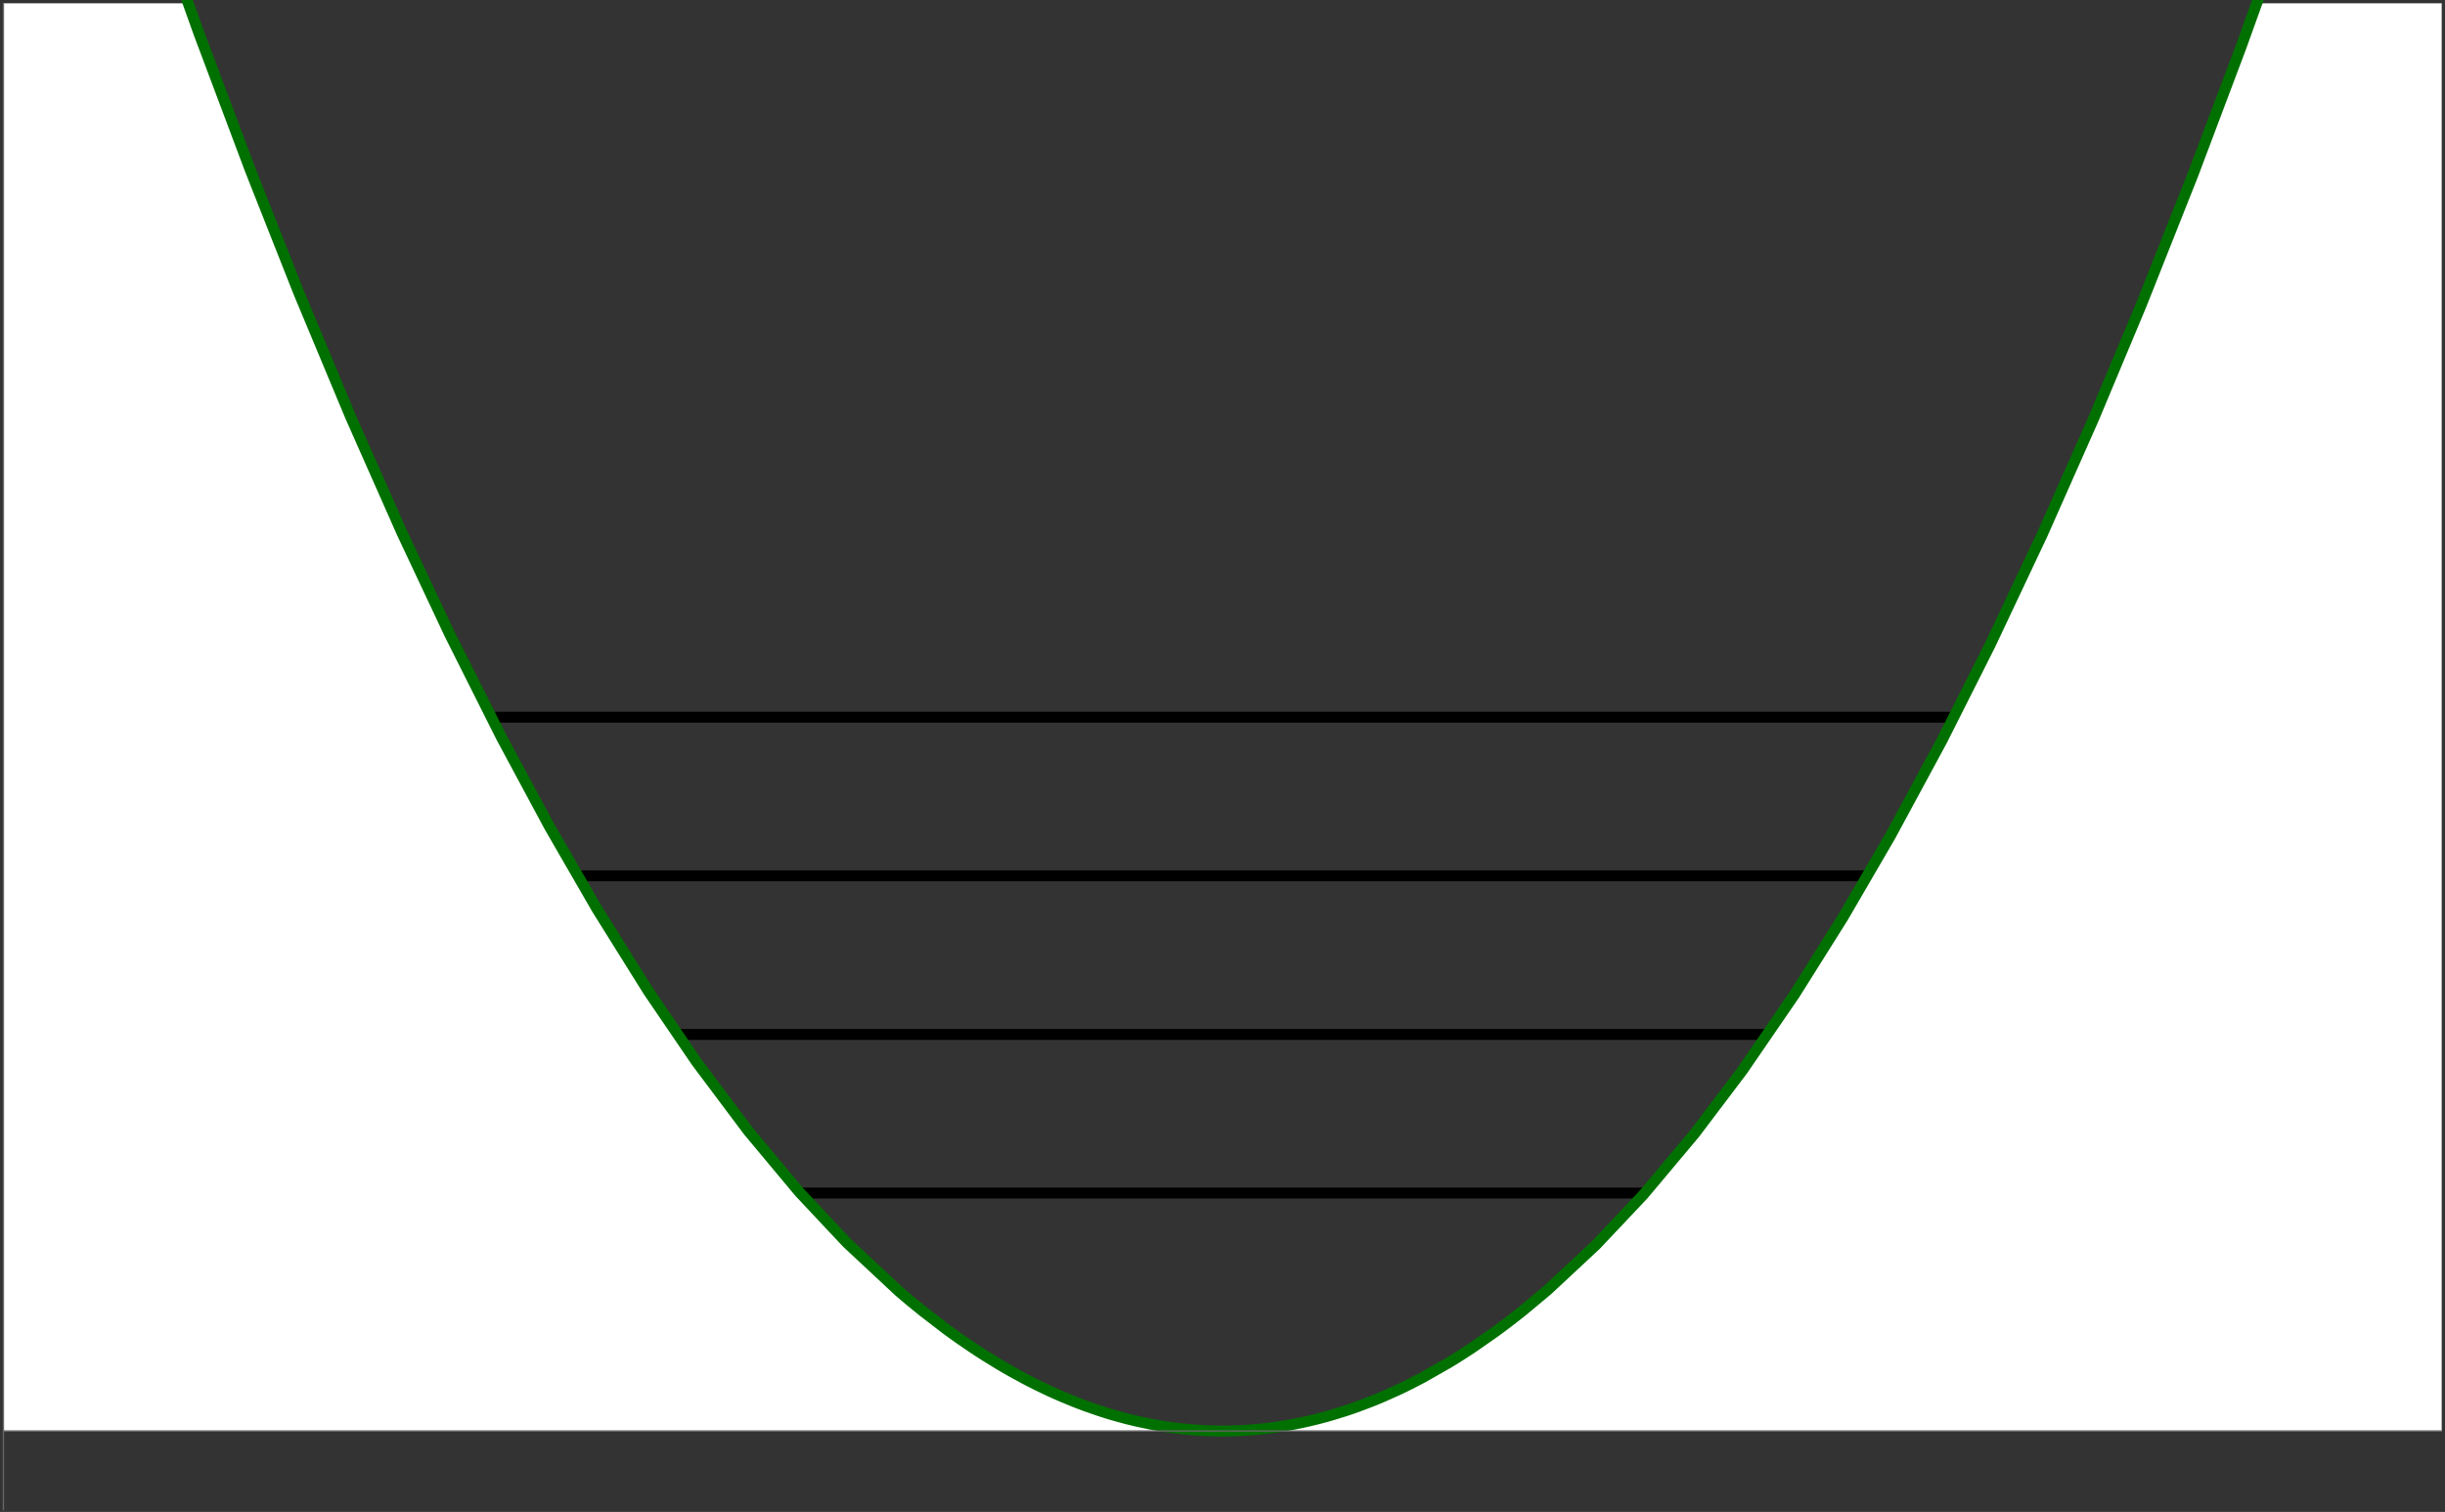 <?xml version="1.0" encoding="UTF-8"?>
<svg xmlns="http://www.w3.org/2000/svg" xmlns:xlink="http://www.w3.org/1999/xlink" width="359pt" height="222pt" viewBox="0 0 359 222" version="1.1">
<rect x="0" y="0" width="359" height="222" fill="#333333" stroke="none"/>
<g id="surface365">
<path style="fill:none;stroke-width:1.6;stroke-linecap:square;stroke-linejoin:miter;stroke:rgb(0%,0%,0%);stroke-opacity:1;stroke-miterlimit:3.25;" d="M 110.301 188.176 L 396.699 188.176 " transform="matrix(1,0,0,1,-74,-13)"/>
<path style="fill:none;stroke-width:1.6;stroke-linecap:square;stroke-linejoin:miter;stroke:rgb(0%,0%,0%);stroke-opacity:1;stroke-miterlimit:3.25;" d="M 110.301 164.887 L 396.699 164.887 " transform="matrix(1,0,0,1,-74,-13)"/>
<path style="fill:none;stroke-width:1.6;stroke-linecap:square;stroke-linejoin:miter;stroke:rgb(0%,0%,0%);stroke-opacity:1;stroke-miterlimit:3.25;" d="M 110.301 141.594 L 396.699 141.594 " transform="matrix(1,0,0,1,-74,-13)"/>
<path style="fill:none;stroke-width:1.6;stroke-linecap:square;stroke-linejoin:miter;stroke:rgb(0%,0%,0%);stroke-opacity:1;stroke-miterlimit:3.25;" d="M 110.301 118.305 L 396.699 118.305 " transform="matrix(1,0,0,1,-74,-13)"/>
<path style="fill-rule:nonzero;fill:rgb(99.998%,99.998%,99.998%);fill-opacity:1;stroke-width:0.03;stroke-linecap:square;stroke-linejoin:miter;stroke:rgb(99.998%,99.998%,99.998%);stroke-opacity:1;stroke-miterlimit:3.25;" d="M 74.5 13.5 L 74.5 223.109 L 432.5 223.109 L 432.5 13.5 L 405.352 13.5 L 403.086 19.805 L 395.988 38.641 L 388.383 57.801 L 381.371 74.543 L 373.855 91.492 L 366.199 107.707 L 359.137 121.723 L 351.566 135.73 L 344.586 147.727 L 337.469 159.047 L 329.848 170.152 L 322.812 179.457 L 315.277 188.434 L 308.332 195.793 L 301.246 202.398 L 297.453 205.559 L 295.555 207.043 L 294.605 207.758 L 294.133 208.109 L 293.895 208.285 L 293.777 208.371 L 293.656 208.461 L 290.156 210.902 L 288.406 212.039 L 287.531 212.586 L 287.094 212.855 L 286.656 213.121 L 282.906 215.254 L 281.031 216.227 L 280.094 216.688 L 279.625 216.91 L 279.391 217.02 L 279.273 217.078 L 279.152 217.133 L 277.242 217.988 L 276.289 218.395 L 275.809 218.59 L 275.57 218.684 L 275.453 218.734 L 275.332 218.781 L 273.422 219.504 L 272.465 219.844 L 271.988 220.004 L 271.75 220.086 L 271.629 220.125 L 271.512 220.164 L 269.746 220.711 L 268.867 220.965 L 268.426 221.086 L 268.207 221.145 L 268.094 221.176 L 267.984 221.203 L 267.102 221.43 L 266.664 221.535 L 266.441 221.59 L 266.332 221.613 L 266.223 221.641 L 265.34 221.836 L 264.898 221.93 L 264.68 221.977 L 264.57 221.996 L 264.457 222.02 L 263.516 222.199 L 263.043 222.285 L 262.805 222.324 L 262.57 222.363 L 261.625 222.512 L 261.152 222.578 L 260.918 222.613 L 260.797 222.629 L 260.68 222.645 L 259.734 222.758 L 259.262 222.809 L 258.91 222.844 L 258.789 222.855 L 258.32 222.898 L 258.082 222.922 L 257.965 222.93 L 257.848 222.941 L 257.375 222.977 L 257.137 222.992 L 256.902 223.008 L 256.465 223.031 L 256.25 223.043 L 256.141 223.047 L 256.031 223.055 L 255.594 223.07 L 255.379 223.078 L 254.941 223.094 L 254.832 223.094 L 254.727 223.098 L 254.617 223.102 L 254.508 223.102 L 254.398 223.105 L 254.18 223.105 L 254.07 223.109 L 252.875 223.109 L 252.766 223.105 L 252.656 223.105 L 252.547 223.102 L 252.438 223.102 L 252.332 223.098 L 252.223 223.098 L 251.895 223.086 L 251.785 223.086 L 251.676 223.082 L 251.461 223.074 L 251.242 223.066 L 251.023 223.055 L 250.805 223.047 L 250.59 223.035 L 250.48 223.027 L 250.371 223.023 L 250.152 223.008 L 250.043 223.004 L 249.938 222.996 L 249.27 222.949 L 249.16 222.941 L 249.047 222.93 L 248.602 222.895 L 248.383 222.875 L 248.27 222.863 L 248.16 222.852 L 247.715 222.809 L 247.492 222.785 L 247.383 222.77 L 247.27 222.758 L 246.828 222.707 L 246.605 222.68 L 246.492 222.664 L 246.383 222.652 L 245.496 222.527 L 245.051 222.461 L 244.828 222.43 L 244.719 222.41 L 244.605 222.391 L 243.719 222.242 L 243.273 222.16 L 243.051 222.121 L 242.941 222.098 L 242.832 222.078 L 240.926 221.676 L 239.977 221.449 L 239.5 221.332 L 239.262 221.27 L 239.145 221.238 L 239.023 221.207 L 238.074 220.949 L 237.598 220.812 L 237.359 220.746 L 237.242 220.711 L 237.121 220.676 L 236.172 220.383 L 235.695 220.23 L 235.457 220.152 L 235.34 220.113 L 235.219 220.074 L 233.465 219.465 L 232.586 219.137 L 232.148 218.969 L 231.711 218.797 L 229.957 218.074 L 229.078 217.691 L 228.641 217.496 L 228.422 217.395 L 228.309 217.348 L 228.199 217.297 L 226.32 216.398 L 225.379 215.926 L 224.91 215.684 L 224.672 215.562 L 224.438 215.438 L 222.559 214.41 L 221.617 213.875 L 221.148 213.602 L 220.91 213.461 L 220.676 213.32 L 218.762 212.145 L 217.801 211.531 L 217.086 211.062 L 216.965 210.984 L 216.844 210.902 L 214.93 209.594 L 213.973 208.914 L 213.492 208.566 L 213.254 208.395 L 213.133 208.305 L 213.012 208.219 L 209.477 205.5 L 207.707 204.059 L 206.824 203.316 L 206.383 202.938 L 206.16 202.75 L 206.051 202.656 L 205.941 202.559 L 198.363 195.488 L 191.375 188.047 L 183.887 179.078 L 176.254 168.895 L 169.215 158.562 L 161.672 146.492 L 154.719 134.449 L 147.625 121.258 L 140.027 106.117 L 133.02 91.223 L 125.508 74.266 L 117.855 55.938 L 110.797 38.082 L 103.23 17.945 L 101.641 13.5 Z M 74.5 13.5 " transform="matrix(1,0,0,1,-74,-13)"/>
<path style="fill:none;stroke-width:1.6;stroke-linecap:square;stroke-linejoin:miter;stroke:rgb(0%,44.444%,0%);stroke-opacity:1;stroke-miterlimit:3.25;" d="M 101.641 13.5 L 103.23 17.945 L 110.797 38.082 L 117.855 55.938 L 125.508 74.266 L 133.02 91.223 L 140.027 106.117 L 147.625 121.258 L 154.719 134.449 L 161.672 146.492 L 169.215 158.562 L 176.254 168.895 L 183.887 179.078 L 191.375 188.047 L 198.363 195.488 L 205.941 202.559 L 206.051 202.656 L 206.16 202.75 L 206.383 202.938 L 206.824 203.316 L 207.707 204.059 L 209.477 205.5 L 213.012 208.219 L 213.133 208.305 L 213.254 208.395 L 213.492 208.566 L 213.973 208.914 L 214.93 209.594 L 216.844 210.902 L 216.965 210.984 L 217.086 211.062 L 217.801 211.531 L 218.762 212.145 L 220.676 213.32 L 220.91 213.461 L 221.148 213.602 L 221.617 213.875 L 222.559 214.41 L 224.438 215.438 L 224.672 215.562 L 224.91 215.684 L 225.379 215.926 L 226.32 216.398 L 228.199 217.297 L 228.309 217.348 L 228.422 217.395 L 228.641 217.496 L 229.078 217.691 L 229.957 218.074 L 231.711 218.797 L 232.148 218.969 L 232.586 219.137 L 233.465 219.465 L 235.219 220.074 L 235.34 220.113 L 235.457 220.152 L 235.695 220.23 L 236.172 220.383 L 237.121 220.676 L 237.242 220.711 L 237.359 220.746 L 237.598 220.812 L 238.074 220.949 L 239.023 221.207 L 239.145 221.238 L 239.262 221.27 L 239.5 221.332 L 239.977 221.449 L 240.926 221.676 L 242.832 222.078 L 242.941 222.098 L 243.051 222.121 L 243.273 222.16 L 243.719 222.242 L 244.605 222.391 L 244.719 222.41 L 244.828 222.43 L 245.051 222.461 L 245.496 222.527 L 246.383 222.652 L 246.492 222.664 L 246.605 222.68 L 246.828 222.707 L 247.27 222.758 L 247.383 222.77 L 247.492 222.785 L 247.715 222.809 L 248.16 222.852 L 248.27 222.863 L 248.383 222.875 L 248.602 222.895 L 249.047 222.93 L 249.16 222.941 L 249.27 222.949 L 249.938 222.996 L 250.043 223.004 L 250.152 223.008 L 250.371 223.023 L 250.48 223.027 L 250.59 223.035 L 250.805 223.047 L 251.023 223.055 L 251.242 223.066 L 251.461 223.074 L 251.676 223.082 L 251.785 223.086 L 251.895 223.086 L 252.223 223.098 L 252.332 223.098 L 252.438 223.102 L 252.547 223.102 L 252.656 223.105 L 252.766 223.105 L 252.875 223.109 L 254.07 223.109 L 254.18 223.105 L 254.398 223.105 L 254.508 223.102 L 254.617 223.102 L 254.727 223.098 L 254.832 223.094 L 254.941 223.094 L 255.379 223.078 L 255.594 223.07 L 256.031 223.055 L 256.141 223.047 L 256.25 223.043 L 256.465 223.031 L 256.902 223.008 L 257.137 222.992 L 257.375 222.977 L 257.848 222.941 L 257.965 222.93 L 258.082 222.922 L 258.32 222.898 L 258.789 222.855 L 258.91 222.844 L 259.262 222.809 L 259.734 222.758 L 260.68 222.645 L 260.797 222.629 L 260.918 222.613 L 261.152 222.578 L 261.625 222.512 L 262.57 222.363 L 262.805 222.324 L 263.043 222.285 L 263.516 222.199 L 264.457 222.02 L 264.57 221.996 L 264.68 221.977 L 264.898 221.93 L 265.34 221.836 L 266.223 221.641 L 266.332 221.613 L 266.441 221.59 L 266.664 221.535 L 267.102 221.43 L 267.984 221.203 L 268.094 221.176 L 268.207 221.145 L 268.426 221.086 L 268.867 220.965 L 269.746 220.711 L 271.512 220.164 L 271.629 220.125 L 271.75 220.086 L 271.988 220.004 L 272.465 219.844 L 273.422 219.504 L 275.332 218.781 L 275.453 218.734 L 275.57 218.684 L 275.809 218.59 L 276.289 218.395 L 277.242 217.988 L 279.152 217.133 L 279.273 217.078 L 279.391 217.02 L 279.625 216.91 L 280.094 216.688 L 281.031 216.227 L 282.906 215.254 L 286.656 213.121 L 287.094 212.855 L 287.531 212.586 L 288.406 212.039 L 290.156 210.902 L 293.656 208.461 L 293.777 208.371 L 293.895 208.285 L 294.133 208.109 L 294.605 207.758 L 295.555 207.043 L 297.453 205.559 L 301.246 202.398 L 308.332 195.793 L 315.277 188.434 L 322.812 179.457 L 329.848 170.152 L 337.469 159.047 L 344.586 147.727 L 351.566 135.73 L 359.137 121.723 L 366.199 107.707 L 373.855 91.492 L 381.371 74.543 L 388.383 57.801 L 395.988 38.641 L 403.086 19.805 L 405.352 13.5 " transform="matrix(1,0,0,1,-74,-13)"/>
<path style="fill:none;stroke-width:0.2;stroke-linecap:butt;stroke-linejoin:miter;stroke:rgb(39.999%,39.999%,39.999%);stroke-opacity:1;stroke-miterlimit:3.25;" d="M 74.5 223.109 L 432.5 223.109 " transform="matrix(1,0,0,1,-74,-13)"/>
<path style="fill:none;stroke-width:0.2;stroke-linecap:butt;stroke-linejoin:miter;stroke:rgb(39.999%,39.999%,39.999%);stroke-opacity:1;stroke-miterlimit:3.25;" d="M 74.5 234.758 L 74.5 13.5 " transform="matrix(1,0,0,1,-74,-13)"/>
</g>
</svg>
